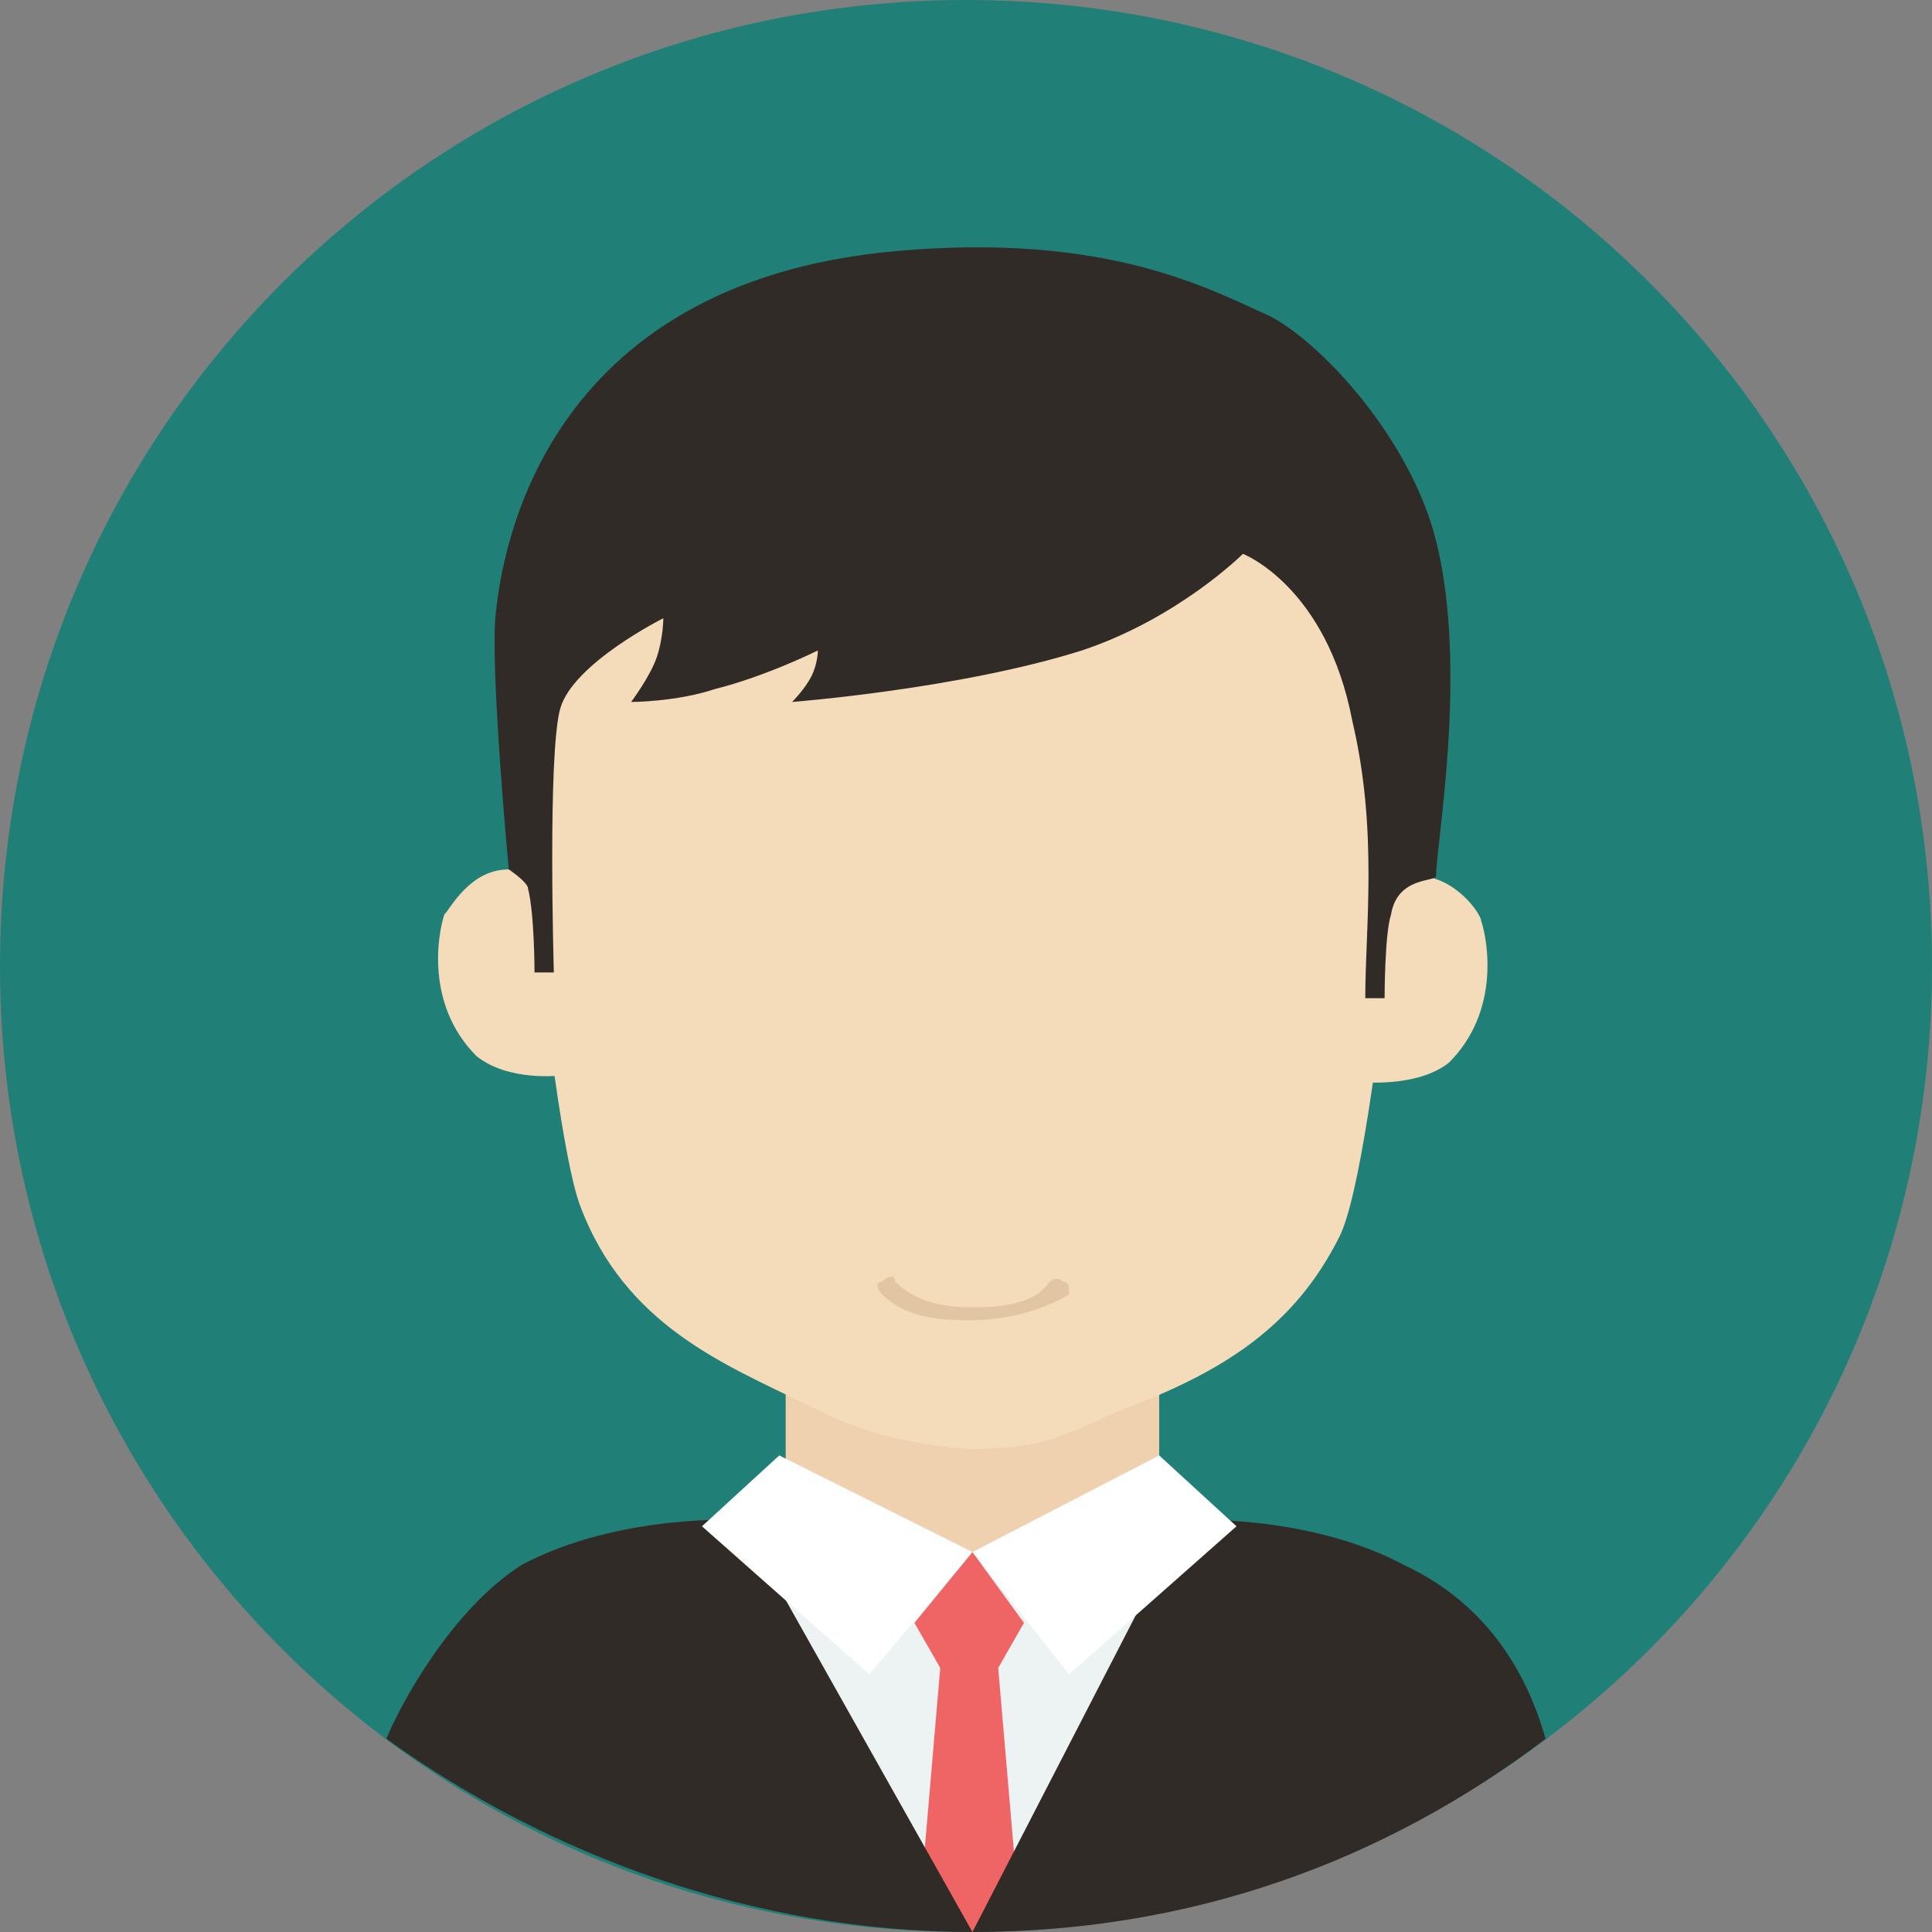 <?xml version="1.0" standalone="no"?><!DOCTYPE svg PUBLIC "-//W3C//DTD SVG 1.1//EN" "http://www.w3.org/Graphics/SVG/1.1/DTD/svg11.dtd"><svg t="1587893743605" class="icon" viewBox="0 0 1024 1024" version="1.1" xmlns="http://www.w3.org/2000/svg" p-id="9048" xmlns:xlink="http://www.w3.org/1999/xlink" width="200" height="200"><rect x="0" y="0" width="1024" height="1024" fill="#808080" stroke="none"/><defs><style type="text/css"></style></defs><path d="M512 0c283.307 0 512 228.693 512 512s-228.693 512-512 512S0 795.307 0 512 228.693 0 512 0z" fill="#208077" p-id="9049"></path><path d="M413.013 723.627H614.4v88.746s-51.2 13.654-98.987 13.654c-51.2 0-98.986-13.654-98.986-13.654v-88.746h-3.414z" fill="#EFD0AF" p-id="9050"></path><path d="M286.72 471.04s0-10.24-17.067-10.24c-20.48 0-30.72 20.48-34.133 23.893-3.413 10.24-10.24 47.787 17.067 75.094 17.066 13.653 44.373 10.24 44.373 10.24l-10.24-98.987z m447.147 3.413s0-10.24 17.066-10.24c20.48 0 34.134 20.48 34.134 23.894 3.413 10.24 10.24 47.786-17.067 75.093-17.067 13.653-47.787 10.24-47.787 10.24l13.654-98.987z" fill="#F4DBBA" p-id="9051"></path><path d="M269.653 341.333s20.48 249.174 37.547 296.96c23.893 64.854 78.507 85.334 119.467 105.814C453.973 757.76 474.453 764.587 512 768c40.96 0 51.2-6.827 81.92-20.48 54.613-20.48 92.16-44.373 116.053-92.16 20.48-40.96 40.96-300.373 40.96-300.373L672.427 256l-402.774 85.333z" fill="#F4DBBA" p-id="9052"></path><path d="M515.413 1024L395.947 826.027h235.52z" fill="#EDF2F2" p-id="9053"></path><path d="M515.413 822.613l27.307 37.547-13.653 23.893 10.24 119.467-23.894 20.48-27.306-20.48 10.24-119.467-13.654-23.893z" fill="#EF6565" p-id="9054"></path><path d="M474.453 133.12C286.72 150.187 266.24 293.547 262.827 324.267c-3.414 27.306 6.826 136.533 6.826 136.533s10.24 6.827 10.24 10.24c3.414 13.653 3.414 44.373 3.414 44.373h10.24s-3.414-116.053 3.413-139.946c6.827-23.894 54.613-47.787 54.613-47.787s0 10.24-3.413 20.48-13.653 23.893-13.653 23.893 23.893 0 44.373-6.826c27.307-6.827 54.613-20.48 54.613-20.48s0 6.826-3.413 13.653-10.24 13.653-10.24 13.653 88.747-6.826 153.6-27.306c51.2-17.067 85.333-51.2 85.333-51.2s44.374 17.066 58.027 88.746c13.653 58.027 6.827 109.227 6.827 146.774h10.24s0-34.134 3.413-44.374c3.413-20.48 23.893-17.066 23.893-20.48 0-17.066 17.067-109.226 0-177.493-13.653-54.613-61.44-105.813-88.746-119.467-30.72-13.653-85.334-44.373-197.974-34.133z m269.654 696.32c-51.2-27.307-116.054-23.893-116.054-23.893L515.413 1024c116.054 0 218.454-37.547 303.787-102.4-6.827-23.893-23.893-68.267-75.093-92.16zM515.413 1024l-122.88-218.453s-64.853-3.414-116.053 23.893c-37.547 23.893-64.853 75.093-71.68 92.16 85.333 61.44 194.56 102.4 310.613 102.4z" fill="#312B28" p-id="9055"></path><path d="M614.4 771.413l-98.987 51.2 51.2 64.854 88.747-78.507z m-201.387 0l102.4 51.2-54.613 64.854-88.747-78.507z" fill="#FFFFFF" p-id="9056"></path><path d="M515.413 699.733c-13.653 0-34.133 0-47.786-13.653-3.414-3.413-3.414-6.827 0-6.827 3.413-3.413 6.826-3.413 6.826 0 10.24 10.24 23.894 13.654 40.96 13.654 20.48 0 34.134-3.414 40.96-13.654 0 0 3.414-3.413 6.827 0 3.413 0 3.413 3.414 3.413 3.414v3.413c-17.066 10.24-37.546 13.653-51.2 13.653z" fill="#E2C6A3" p-id="9057"></path></svg>